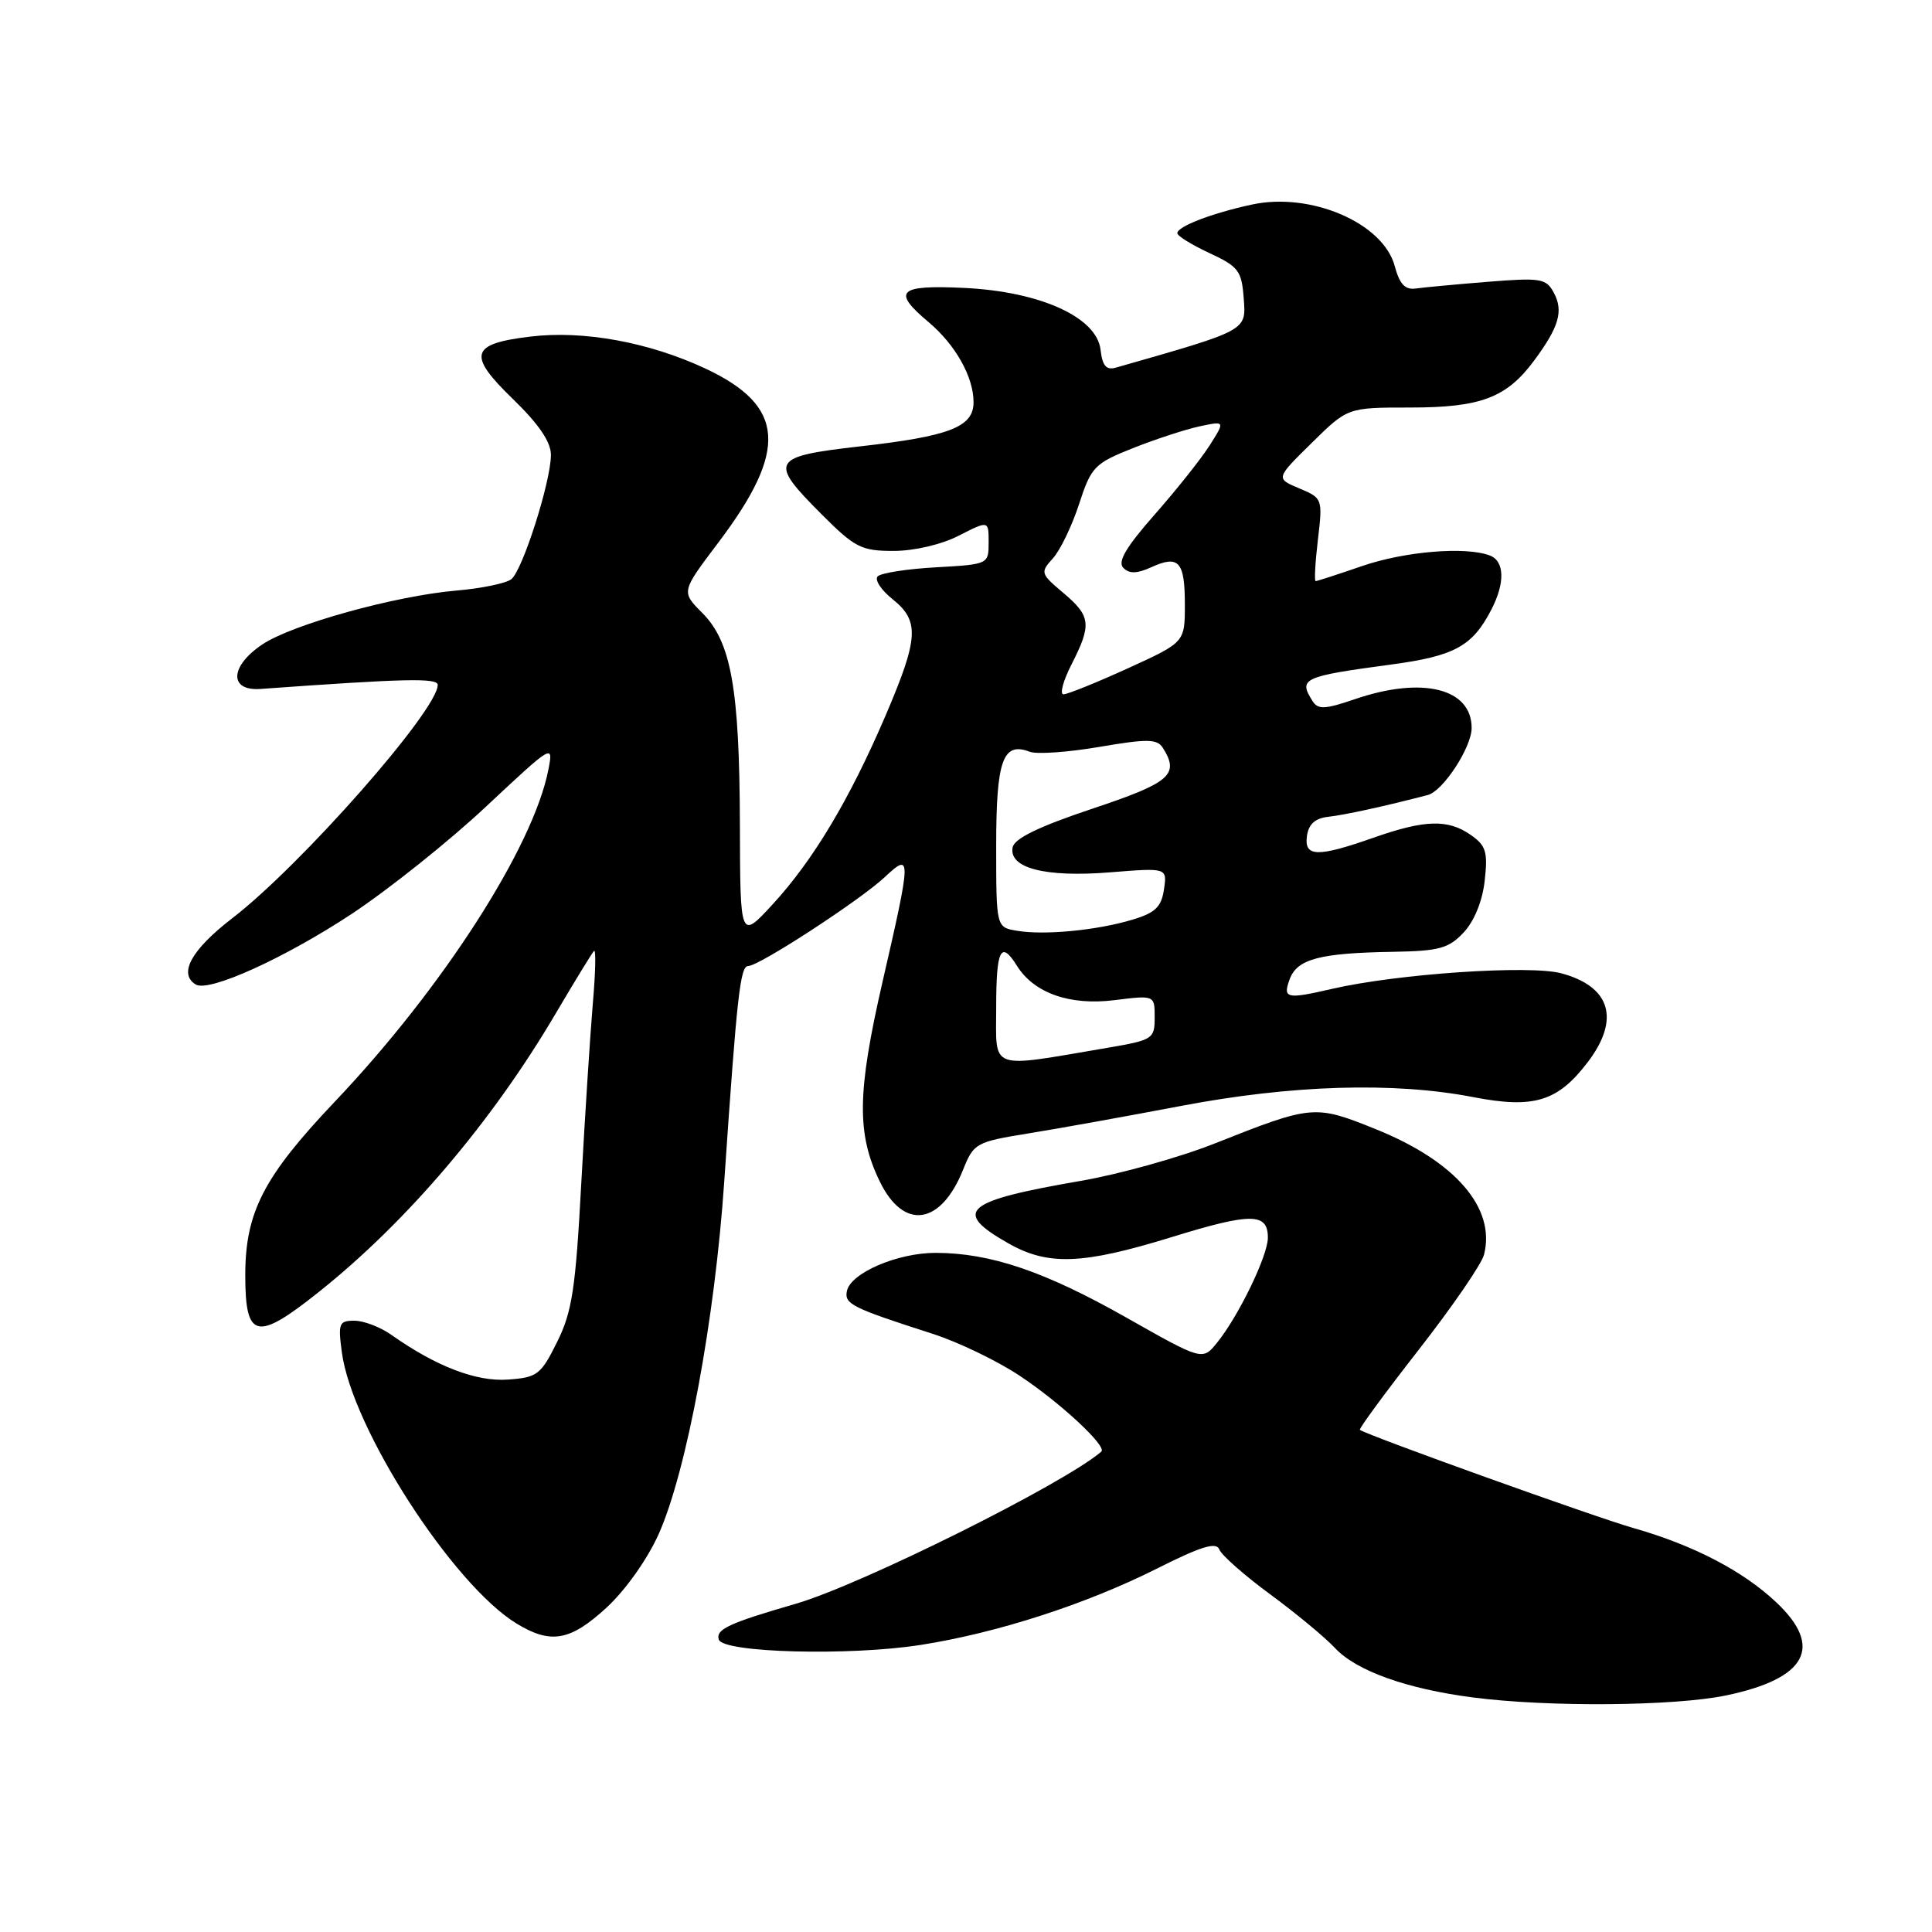 <?xml version="1.0" encoding="UTF-8" standalone="no"?>
<!DOCTYPE svg PUBLIC "-//W3C//DTD SVG 1.1//EN" "http://www.w3.org/Graphics/SVG/1.1/DTD/svg11.dtd" >
<svg xmlns="http://www.w3.org/2000/svg" xmlns:xlink="http://www.w3.org/1999/xlink" version="1.1" viewBox="0 0 256 256">
 <g >
 <path fill="currentColor"
d=" M 228.73 224.65 C 239.40 222.42 241.65 218.24 235.38 212.33 C 230.97 208.16 224.37 204.73 216.46 202.48 C 211.41 201.05 181.11 190.17 180.19 189.46 C 180.03 189.33 183.53 184.56 187.98 178.86 C 192.43 173.16 196.33 167.49 196.64 166.25 C 198.22 160.08 192.85 153.87 182.29 149.62 C 174.21 146.36 173.89 146.39 161.00 151.50 C 156.32 153.36 148.32 155.59 143.22 156.47 C 127.72 159.14 126.14 160.50 133.58 164.73 C 138.86 167.74 143.42 167.57 155.23 163.93 C 165.79 160.67 168.00 160.68 168.00 164.00 C 168.00 166.38 164.12 174.39 161.27 177.91 C 159.34 180.30 159.34 180.30 149.22 174.57 C 138.42 168.46 131.26 166.03 124.00 166.01 C 118.90 166.00 112.65 168.70 112.21 171.11 C 111.89 172.80 112.92 173.31 123.62 176.75 C 126.99 177.84 132.17 180.33 135.12 182.30 C 140.51 185.87 146.73 191.66 145.93 192.35 C 140.96 196.62 114.15 209.97 105.47 212.50 C 96.56 215.08 94.80 215.90 95.25 217.26 C 95.83 219.00 112.57 219.44 122.00 217.96 C 132.11 216.38 143.87 212.58 153.27 207.86 C 159.19 204.88 161.17 204.28 161.57 205.32 C 161.86 206.07 164.88 208.74 168.30 211.25 C 171.71 213.76 175.58 216.96 176.89 218.37 C 179.72 221.40 186.37 223.78 195.16 224.92 C 205.13 226.22 221.91 226.08 228.73 224.65 Z  M 80.39 213.00 C 82.90 210.68 85.80 206.58 87.29 203.25 C 91.00 194.90 94.72 174.87 95.97 156.50 C 97.66 131.78 98.08 128.00 99.15 128.00 C 100.59 128.00 114.00 119.26 117.25 116.21 C 120.79 112.89 120.78 113.41 116.93 130.14 C 113.57 144.78 113.50 150.25 116.59 156.58 C 119.75 163.07 124.67 162.35 127.62 154.98 C 129.03 151.47 129.32 151.31 136.29 150.18 C 140.26 149.54 149.35 147.90 156.50 146.54 C 171.14 143.75 184.70 143.34 195.19 145.37 C 203.24 146.93 206.40 145.97 210.37 140.76 C 214.71 135.07 213.43 130.73 206.89 128.97 C 202.70 127.84 185.16 129.03 176.50 131.03 C 170.44 132.43 169.95 132.31 170.89 129.75 C 171.88 127.07 174.86 126.28 184.58 126.12 C 190.70 126.02 191.96 125.67 193.94 123.56 C 195.34 122.07 196.43 119.41 196.73 116.70 C 197.16 112.89 196.91 112.05 194.89 110.64 C 191.88 108.52 188.79 108.61 182.00 111.00 C 174.54 113.62 172.78 113.57 173.18 110.75 C 173.40 109.20 174.27 108.42 176.00 108.23 C 178.18 107.99 183.67 106.79 189.20 105.34 C 191.22 104.81 195.00 99.02 195.00 96.46 C 195.00 91.21 188.48 89.59 179.57 92.63 C 175.53 94.01 174.64 94.05 173.91 92.88 C 172.02 89.90 172.61 89.63 184.44 88.04 C 192.74 86.92 195.11 85.62 197.60 80.80 C 199.45 77.24 199.37 74.36 197.42 73.61 C 194.24 72.39 186.17 73.05 180.50 75.00 C 177.30 76.10 174.53 77.00 174.33 77.00 C 174.14 77.00 174.27 74.53 174.63 71.51 C 175.27 66.08 175.24 66.00 172.15 64.71 C 169.03 63.39 169.03 63.39 173.80 58.70 C 178.57 54.00 178.57 54.00 186.83 54.00 C 196.23 54.00 199.63 52.71 203.30 47.75 C 206.58 43.31 207.19 41.22 205.89 38.79 C 204.87 36.89 204.17 36.78 197.14 37.34 C 192.94 37.68 188.64 38.08 187.59 38.23 C 186.18 38.43 185.45 37.65 184.81 35.26 C 183.29 29.55 173.68 25.41 165.86 27.11 C 160.58 28.25 156.00 30.01 156.00 30.90 C 156.00 31.26 157.91 32.44 160.25 33.53 C 164.11 35.32 164.53 35.87 164.80 39.54 C 165.12 43.86 165.39 43.71 147.83 48.72 C 146.58 49.07 146.07 48.46 145.83 46.35 C 145.33 42.03 137.83 38.63 127.75 38.15 C 119.01 37.74 118.15 38.57 123.04 42.68 C 126.61 45.69 129.00 49.94 129.00 53.29 C 129.00 56.58 125.87 57.80 113.93 59.15 C 102.14 60.49 101.81 61.09 108.86 68.14 C 113.28 72.57 114.13 73.00 118.40 73.00 C 121.12 73.00 124.74 72.16 127.04 70.98 C 131.00 68.96 131.00 68.96 131.00 71.87 C 131.00 74.76 130.97 74.78 124.05 75.17 C 120.23 75.38 116.75 75.92 116.30 76.37 C 115.86 76.81 116.74 78.17 118.25 79.38 C 121.88 82.28 121.74 84.55 117.31 94.89 C 112.55 105.97 107.74 114.01 102.37 119.84 C 98.08 124.50 98.08 124.50 98.04 109.30 C 97.99 91.23 96.89 85.05 93.04 81.20 C 90.26 78.41 90.26 78.41 95.14 71.95 C 104.48 59.61 104.06 53.80 93.46 48.83 C 85.98 45.34 77.32 43.75 70.28 44.60 C 62.32 45.55 61.90 47.00 67.92 52.83 C 71.38 56.18 73.00 58.55 73.00 60.27 C 73.00 63.80 69.25 75.56 67.75 76.75 C 67.06 77.29 63.80 77.97 60.50 78.25 C 52.35 78.95 38.67 82.75 34.73 85.41 C 30.45 88.29 30.32 91.58 34.50 91.29 C 53.82 89.90 58.00 89.81 58.00 90.76 C 58.00 94.10 39.90 114.65 30.79 121.66 C 25.36 125.84 23.60 129.02 25.93 130.45 C 27.66 131.52 37.66 126.99 46.60 121.10 C 51.49 117.86 59.52 111.46 64.42 106.86 C 73.27 98.58 73.34 98.53 72.66 102.00 C 70.65 112.27 58.61 130.98 44.36 145.98 C 34.93 155.92 32.50 160.62 32.50 168.98 C 32.50 177.44 33.99 177.78 42.26 171.18 C 53.91 161.90 65.17 148.67 73.63 134.30 C 76.16 130.01 78.44 126.28 78.71 126.00 C 78.98 125.72 78.91 128.88 78.55 133.00 C 78.20 137.12 77.51 147.84 77.02 156.82 C 76.27 170.79 75.81 173.82 73.82 177.82 C 71.67 182.16 71.20 182.52 67.32 182.80 C 63.13 183.11 57.80 181.07 51.85 176.87 C 50.39 175.84 48.19 175.00 46.96 175.00 C 44.92 175.00 44.78 175.35 45.30 179.21 C 46.65 189.27 60.00 209.98 68.45 215.13 C 72.99 217.90 75.57 217.44 80.39 213.00 Z  M 132.00 133.51 C 132.00 125.78 132.61 124.55 134.75 127.97 C 137.01 131.59 141.74 133.26 147.64 132.53 C 153.00 131.86 153.00 131.86 153.00 134.81 C 153.00 137.66 152.77 137.81 146.75 138.84 C 130.84 141.54 132.00 141.96 132.00 133.51 Z  M 134.75 123.33 C 132.00 122.87 132.00 122.87 132.00 112.06 C 132.00 100.73 132.88 98.25 136.44 99.61 C 137.36 99.97 141.51 99.68 145.66 98.97 C 152.05 97.88 153.32 97.90 154.08 99.09 C 156.32 102.64 155.10 103.70 144.76 107.15 C 137.64 109.53 134.41 111.10 134.18 112.28 C 133.65 115.03 138.51 116.28 147.08 115.59 C 154.66 114.98 154.66 114.98 154.23 117.86 C 153.89 120.18 153.08 120.96 150.03 121.87 C 145.33 123.28 138.37 123.95 134.75 123.33 Z  M 141.98 88.04 C 144.68 82.75 144.55 81.64 140.88 78.55 C 137.88 76.02 137.82 75.85 139.51 73.99 C 140.48 72.92 142.04 69.69 142.98 66.80 C 144.59 61.86 145.01 61.42 150.09 59.39 C 153.07 58.21 157.04 56.91 158.92 56.50 C 162.34 55.77 162.34 55.77 160.31 58.98 C 159.19 60.75 155.91 64.88 153.01 68.17 C 149.19 72.51 148.05 74.45 148.85 75.25 C 149.65 76.05 150.66 76.02 152.55 75.16 C 156.20 73.50 157.00 74.39 157.00 80.12 C 157.00 85.11 157.00 85.11 149.44 88.56 C 145.29 90.45 141.45 92.00 140.92 92.00 C 140.39 92.00 140.87 90.22 141.98 88.04 Z "/>
</g>
</svg>